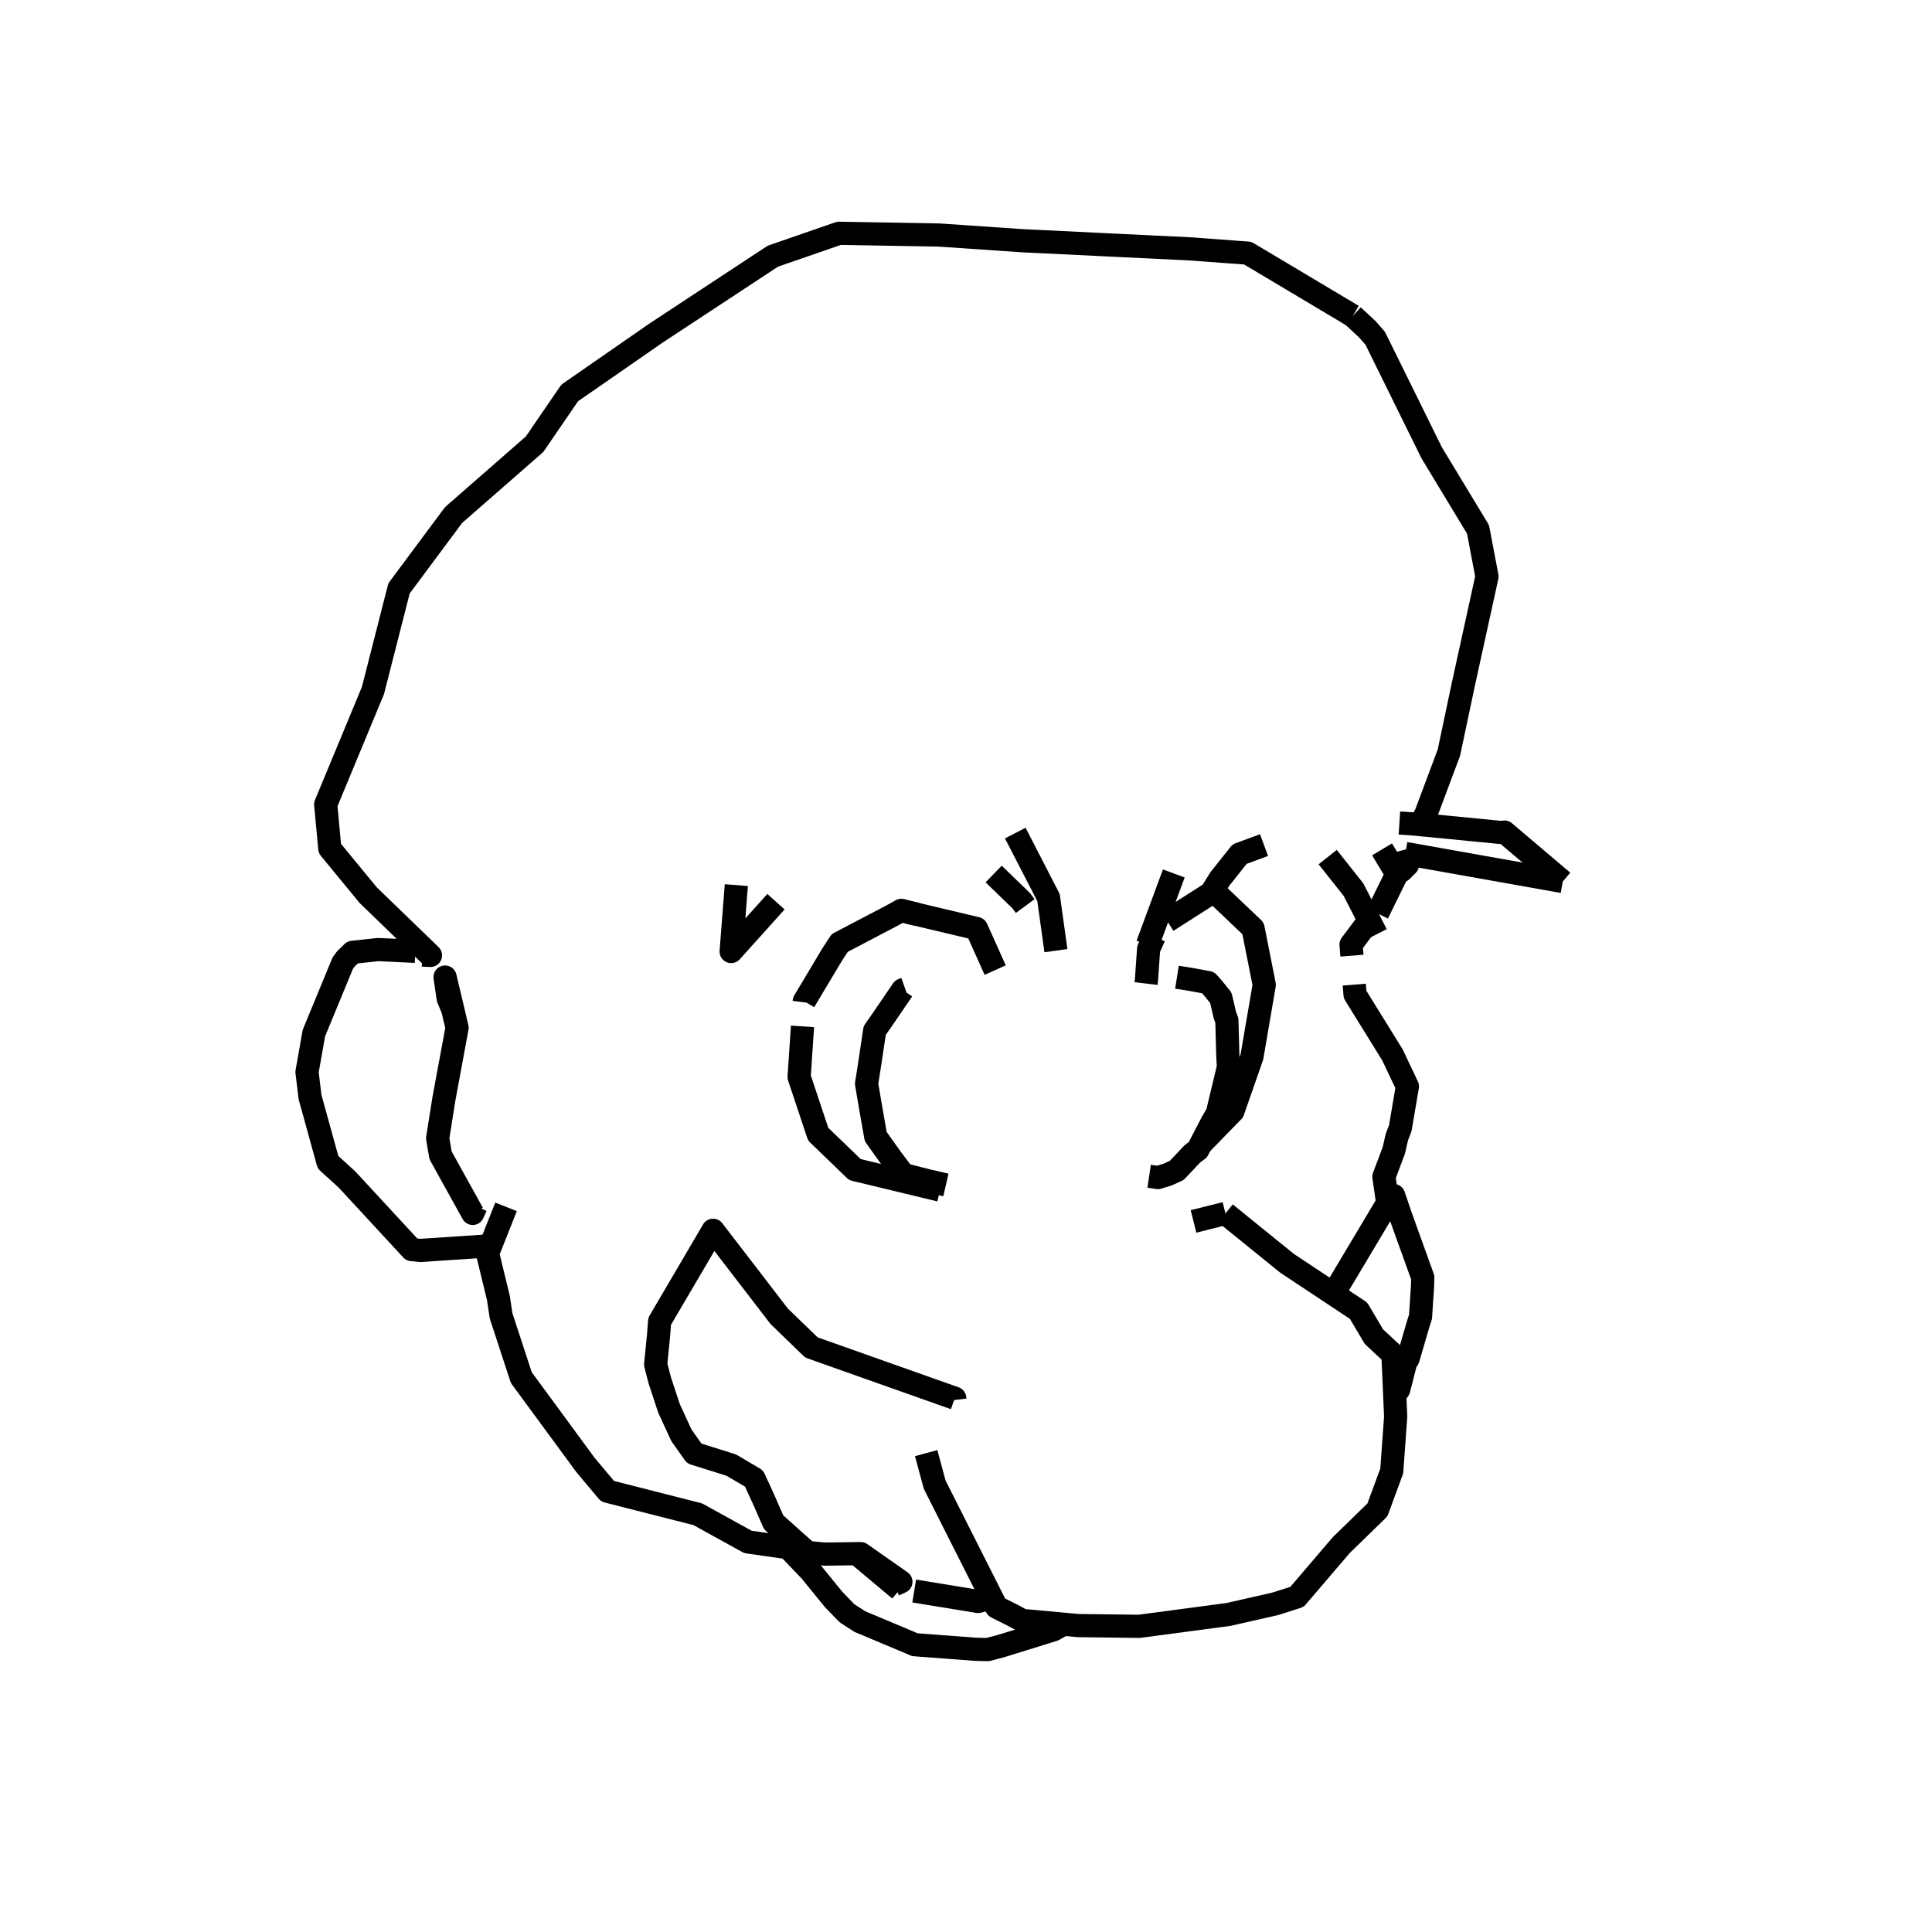 <?xml version='1.0' encoding='ascii'?>
<svg xmlns="http://www.w3.org/2000/svg" version="1.1" width="250" height="250">
    <g id="ViewLayer_LineSet" xmlns:inkscape="http://www.inkscape.org/namespaces/inkscape" inkscape:groupmode="lineset" inkscape:label="ViewLayer_LineSet">
        <g xmlns:inkscape="http://www.inkscape.org/namespaces/inkscape" inkscape:groupmode="layer" id="strokes" inkscape:label="strokes">
            <path fill="none" stroke-width="3.0" stroke-linecap="butt" stroke-opacity="1.0" stroke="rgb(0, 0, 0)" stroke-linejoin="round" d=" M 118.298, 205.877 126.566, 207.230 128.334, 206.756 " />
            <path fill="none" stroke-width="3.0" stroke-linecap="butt" stroke-opacity="1.0" stroke="rgb(0, 0, 0)" stroke-linejoin="round" d=" M 128.579, 113.098 132.154, 116.559 132.662, 117.248 " />
            <path fill="none" stroke-width="3.0" stroke-linecap="butt" stroke-opacity="1.0" stroke="rgb(0, 0, 0)" stroke-linejoin="round" d=" M 151.031, 119.184 152.531, 118.227 154.357, 117.062 156.721, 115.554 157.855, 113.734 160.407, 110.520 163.565, 109.354 " />
            <path fill="none" stroke-width="3.0" stroke-linecap="butt" stroke-opacity="1.0" stroke="rgb(0, 0, 0)" stroke-linejoin="round" d=" M 202.221, 114.069 194.679, 107.670 194.307, 107.730 184.355, 106.759 183.778, 106.703 182.936, 106.621 181.082, 106.501 " />
            <path fill="none" stroke-width="3.0" stroke-linecap="butt" stroke-opacity="1.0" stroke="rgb(0, 0, 0)" stroke-linejoin="round" d=" M 175.057, 40.865 175.056, 40.865 166.467, 35.743 161.454, 32.754 153.909, 32.199 143.921, 31.714 133.932, 31.228 132.215, 31.145 122.239, 30.461 121.529, 30.412 111.531, 30.240 108.568, 30.188 100.011, 33.148 91.657, 38.646 84.878, 43.107 76.660, 48.806 73.720, 50.845 69.171, 57.485 61.643, 64.066 58.688, 66.650 52.721, 74.674 51.632, 76.139 49.159, 85.828 48.260, 89.352 44.428, 98.589 42.146, 104.088 42.674, 109.789 47.643, 115.832 54.830, 122.785 55.702, 123.628 54.639, 123.584 " />
            <path fill="none" stroke-width="3.0" stroke-linecap="butt" stroke-opacity="1.0" stroke="rgb(0, 0, 0)" stroke-linejoin="round" d=" M 158.573, 157.014 154.440, 158.051 " />
            <path fill="none" stroke-width="3.0" stroke-linecap="butt" stroke-opacity="1.0" stroke="rgb(0, 0, 0)" stroke-linejoin="round" d=" M 95.282, 114.532 94.610, 123.126 100.409, 116.679 " />
            <path fill="none" stroke-width="3.0" stroke-linecap="butt" stroke-opacity="1.0" stroke="rgb(0, 0, 0)" stroke-linejoin="round" d=" M 136.635, 123.012 135.680, 116.150 131.375, 107.800 " />
            <path fill="none" stroke-width="3.0" stroke-linecap="butt" stroke-opacity="1.0" stroke="rgb(0, 0, 0)" stroke-linejoin="round" d=" M 171.801, 110.908 175.142, 115.121 177.157, 119.061 178.103, 120.911 " />
            <path fill="none" stroke-width="3.0" stroke-linecap="butt" stroke-opacity="1.0" stroke="rgb(0, 0, 0)" stroke-linejoin="round" d=" M 151.890, 113.026 148.478, 122.248 " />
            <path fill="none" stroke-width="3.0" stroke-linecap="butt" stroke-opacity="1.0" stroke="rgb(0, 0, 0)" stroke-linejoin="round" d=" M 103.844, 132.813 103.406, 139.362 105.875, 146.765 110.626, 151.347 120.347, 153.690 121.640, 154.001 " />
            <path fill="none" stroke-width="3.0" stroke-linecap="butt" stroke-opacity="1.0" stroke="rgb(0, 0, 0)" stroke-linejoin="round" d=" M 128.774, 125.530 126.363, 120.149 116.580, 117.826 " />
            <path fill="none" stroke-width="3.0" stroke-linecap="butt" stroke-opacity="1.0" stroke="rgb(0, 0, 0)" stroke-linejoin="round" d=" M 155.369, 148.066 159.542, 143.785 162.001, 136.735 163.593, 127.433 162.146, 120.133 157.713, 115.917 " />
            <path fill="none" stroke-width="3.0" stroke-linecap="butt" stroke-opacity="1.0" stroke="rgb(0, 0, 0)" stroke-linejoin="round" d=" M 123.572, 181.154 123.545, 180.931 114.119, 177.592 104.998, 174.360 100.823, 170.322 94.728, 162.394 92.270, 159.198 92.041, 159.588 86.979, 168.212 85.353, 170.982 85.228, 172.683 84.842, 176.551 85.368, 178.597 86.568, 182.238 88.167, 185.716 89.841, 188.083 94.624, 189.580 97.576, 191.324 98.867, 194.145 100.112, 196.986 103.210, 199.765 104.507, 200.893 106.701, 201.098 110.869, 201.044 111.372, 201.038 116.574, 204.683 115.696, 205.092 " />
            <path fill="none" stroke-width="3.0" stroke-linecap="butt" stroke-opacity="1.0" stroke="rgb(0, 0, 0)" stroke-linejoin="round" d=" M 53.740, 123.100 48.898, 122.874 45.619, 123.232 44.726, 124.115 44.352, 124.631 40.620, 133.672 39.726, 138.722 40.118, 141.956 42.445, 150.392 44.906, 152.633 51.692, 159.978 53.277, 161.693 54.389, 161.805 63.485, 161.203 " />
            <path fill="none" stroke-width="3.0" stroke-linecap="butt" stroke-opacity="1.0" stroke="rgb(0, 0, 0)" stroke-linejoin="round" d=" M 65.481, 156.167 64.493, 158.659 63.485, 161.203 63.093, 162.192 64.497, 167.981 64.834, 170.251 67.456, 178.260 73.376, 186.319 75.752, 189.553 78.619, 192.972 88.310, 195.438 90.293, 195.943 96.778, 199.524 101.993, 200.273 104.878, 203.289 107.863, 206.961 109.592, 208.751 111.271, 209.834 117.699, 212.532 118.369, 212.823 126.241, 213.418 127.795, 213.456 129.516, 213.007 136.343, 210.888 137.595, 210.171 " />
            <path fill="none" stroke-width="3.0" stroke-linecap="butt" stroke-opacity="1.0" stroke="rgb(0, 0, 0)" stroke-linejoin="round" d=" M 58.585, 130.618 57.993, 129.182 57.592, 126.431 58.585, 130.618 59.147, 132.988 57.436, 142.226 56.632, 147.289 57.012, 149.508 58.623, 152.414 59.728, 154.408 61.171, 157.012 61.598, 156.077 " />
            <path fill="none" stroke-width="3.0" stroke-linecap="butt" stroke-opacity="1.0" stroke="rgb(0, 0, 0)" stroke-linejoin="round" d=" M 119.845, 188.033 120.950, 192.122 125.455, 201.050 126.619, 203.356 127.570, 205.241 128.334, 206.756 128.942, 207.960 131.004, 208.997 132.292, 209.686 137.595, 210.171 139.535, 210.348 147.407, 210.447 157.320, 209.129 158.945, 208.913 165.017, 207.535 167.832, 206.635 173.562, 199.931 178.237, 195.381 180.093, 190.338 180.600, 183.318 180.478, 180.539 180.245, 175.252 177.936, 173.100 177.784, 172.959 175.796, 169.604 172.533, 167.441 166.543, 163.469 158.772, 157.175 158.573, 157.014 " />
            <path fill="none" stroke-width="3.0" stroke-linecap="butt" stroke-opacity="1.0" stroke="rgb(0, 0, 0)" stroke-linejoin="round" d=" M 104.052, 129.700 104.069, 129.563 107.673, 123.531 108.655, 122.023 115.591, 118.384 116.580, 117.826 116.626, 117.800 118.698, 118.329 " />
            <path fill="none" stroke-width="3.0" stroke-linecap="butt" stroke-opacity="1.0" stroke="rgb(0, 0, 0)" stroke-linejoin="round" d=" M 110.869, 201.044 115.696, 205.092 116.421, 205.699 " />
            <path fill="none" stroke-width="3.0" stroke-linecap="butt" stroke-opacity="1.0" stroke="rgb(0, 0, 0)" stroke-linejoin="round" d=" M 117.137, 127.971 116.859, 128.069 116.795, 128.092 114.172, 131.937 113.185, 133.345 112.555, 137.561 112.135, 140.244 112.718, 143.665 113.319, 147.073 115.340, 149.906 116.902, 151.989 119.994, 152.775 122.399, 153.335 " />
            <path fill="none" stroke-width="3.0" stroke-linecap="butt" stroke-opacity="1.0" stroke="rgb(0, 0, 0)" stroke-linejoin="round" d=" M 148.297, 127.273 148.354, 126.791 148.632, 122.791 149.361, 121.188 " />
            <path fill="none" stroke-width="3.0" stroke-linecap="butt" stroke-opacity="1.0" stroke="rgb(0, 0, 0)" stroke-linejoin="round" d=" M 148.699, 152.204 149.834, 152.374 151.049, 152.004 152.263, 151.456 154.295, 149.304 154.997, 148.783 155.369, 148.066 156.834, 145.246 157.522, 144.066 158.594, 139.600 158.962, 138.061 158.884, 136.726 158.755, 132.024 158.518, 131.427 157.973, 129.106 156.971, 127.874 156.328, 127.146 153.895, 126.702 152.299, 126.451 " />
            <path fill="none" stroke-width="3.0" stroke-linecap="butt" stroke-opacity="1.0" stroke="rgb(0, 0, 0)" stroke-linejoin="round" d=" M 174.940, 123.661 174.826, 122.229 176.967, 119.363 177.095, 119.157 177.157, 119.061 " />
            <path fill="none" stroke-width="3.0" stroke-linecap="butt" stroke-opacity="1.0" stroke="rgb(0, 0, 0)" stroke-linejoin="round" d=" M 183.778, 106.703 184.524, 105.300 187.488, 97.387 189.341, 88.617 191.483, 78.849 192.414, 74.602 191.256, 68.506 186.081, 59.949 185.248, 58.571 180.826, 49.602 177.952, 43.771 176.916, 42.594 175.059, 40.867 175.058, 40.866 " />
            <path fill="none" stroke-width="3.0" stroke-linecap="butt" stroke-opacity="1.0" stroke="rgb(0, 0, 0)" stroke-linejoin="round" d=" M 180.478, 180.539 180.990, 179.796 181.890, 176.300 182.208, 175.791 183.526, 171.289 183.814, 170.397 184.072, 166.483 184.106, 165.313 181.237, 157.343 180.343, 154.706 179.572, 155.676 179.486, 155.785 174.363, 164.373 172.533, 167.441 " />
            <path fill="none" stroke-width="3.0" stroke-linecap="butt" stroke-opacity="1.0" stroke="rgb(0, 0, 0)" stroke-linejoin="round" d=" M 179.572, 155.676 179.077, 152.277 180.355, 148.875 180.766, 147.105 181.195, 145.997 182.115, 140.576 180.178, 136.496 175.343, 128.687 175.241, 127.411 " />
            <path fill="none" stroke-width="3.0" stroke-linecap="butt" stroke-opacity="1.0" stroke="rgb(0, 0, 0)" stroke-linejoin="round" d=" M 178.249, 118.200 180.752, 113.108 180.574, 112.802 180.554, 112.767 178.839, 109.907 " />
            <path fill="none" stroke-width="3.0" stroke-linecap="butt" stroke-opacity="1.0" stroke="rgb(0, 0, 0)" stroke-linejoin="round" d=" M 181.848, 110.442 182.131, 111.894 181.350, 112.672 181.098, 111.743 180.690, 110.236 " />
            <path fill="none" stroke-width="3.0" stroke-linecap="butt" stroke-opacity="1.0" stroke="rgb(0, 0, 0)" stroke-linejoin="round" d=" M 181.848, 110.442 191.694, 112.195 201.539, 113.947 202.221, 114.069 " />
        </g>
    </g>
</svg>
